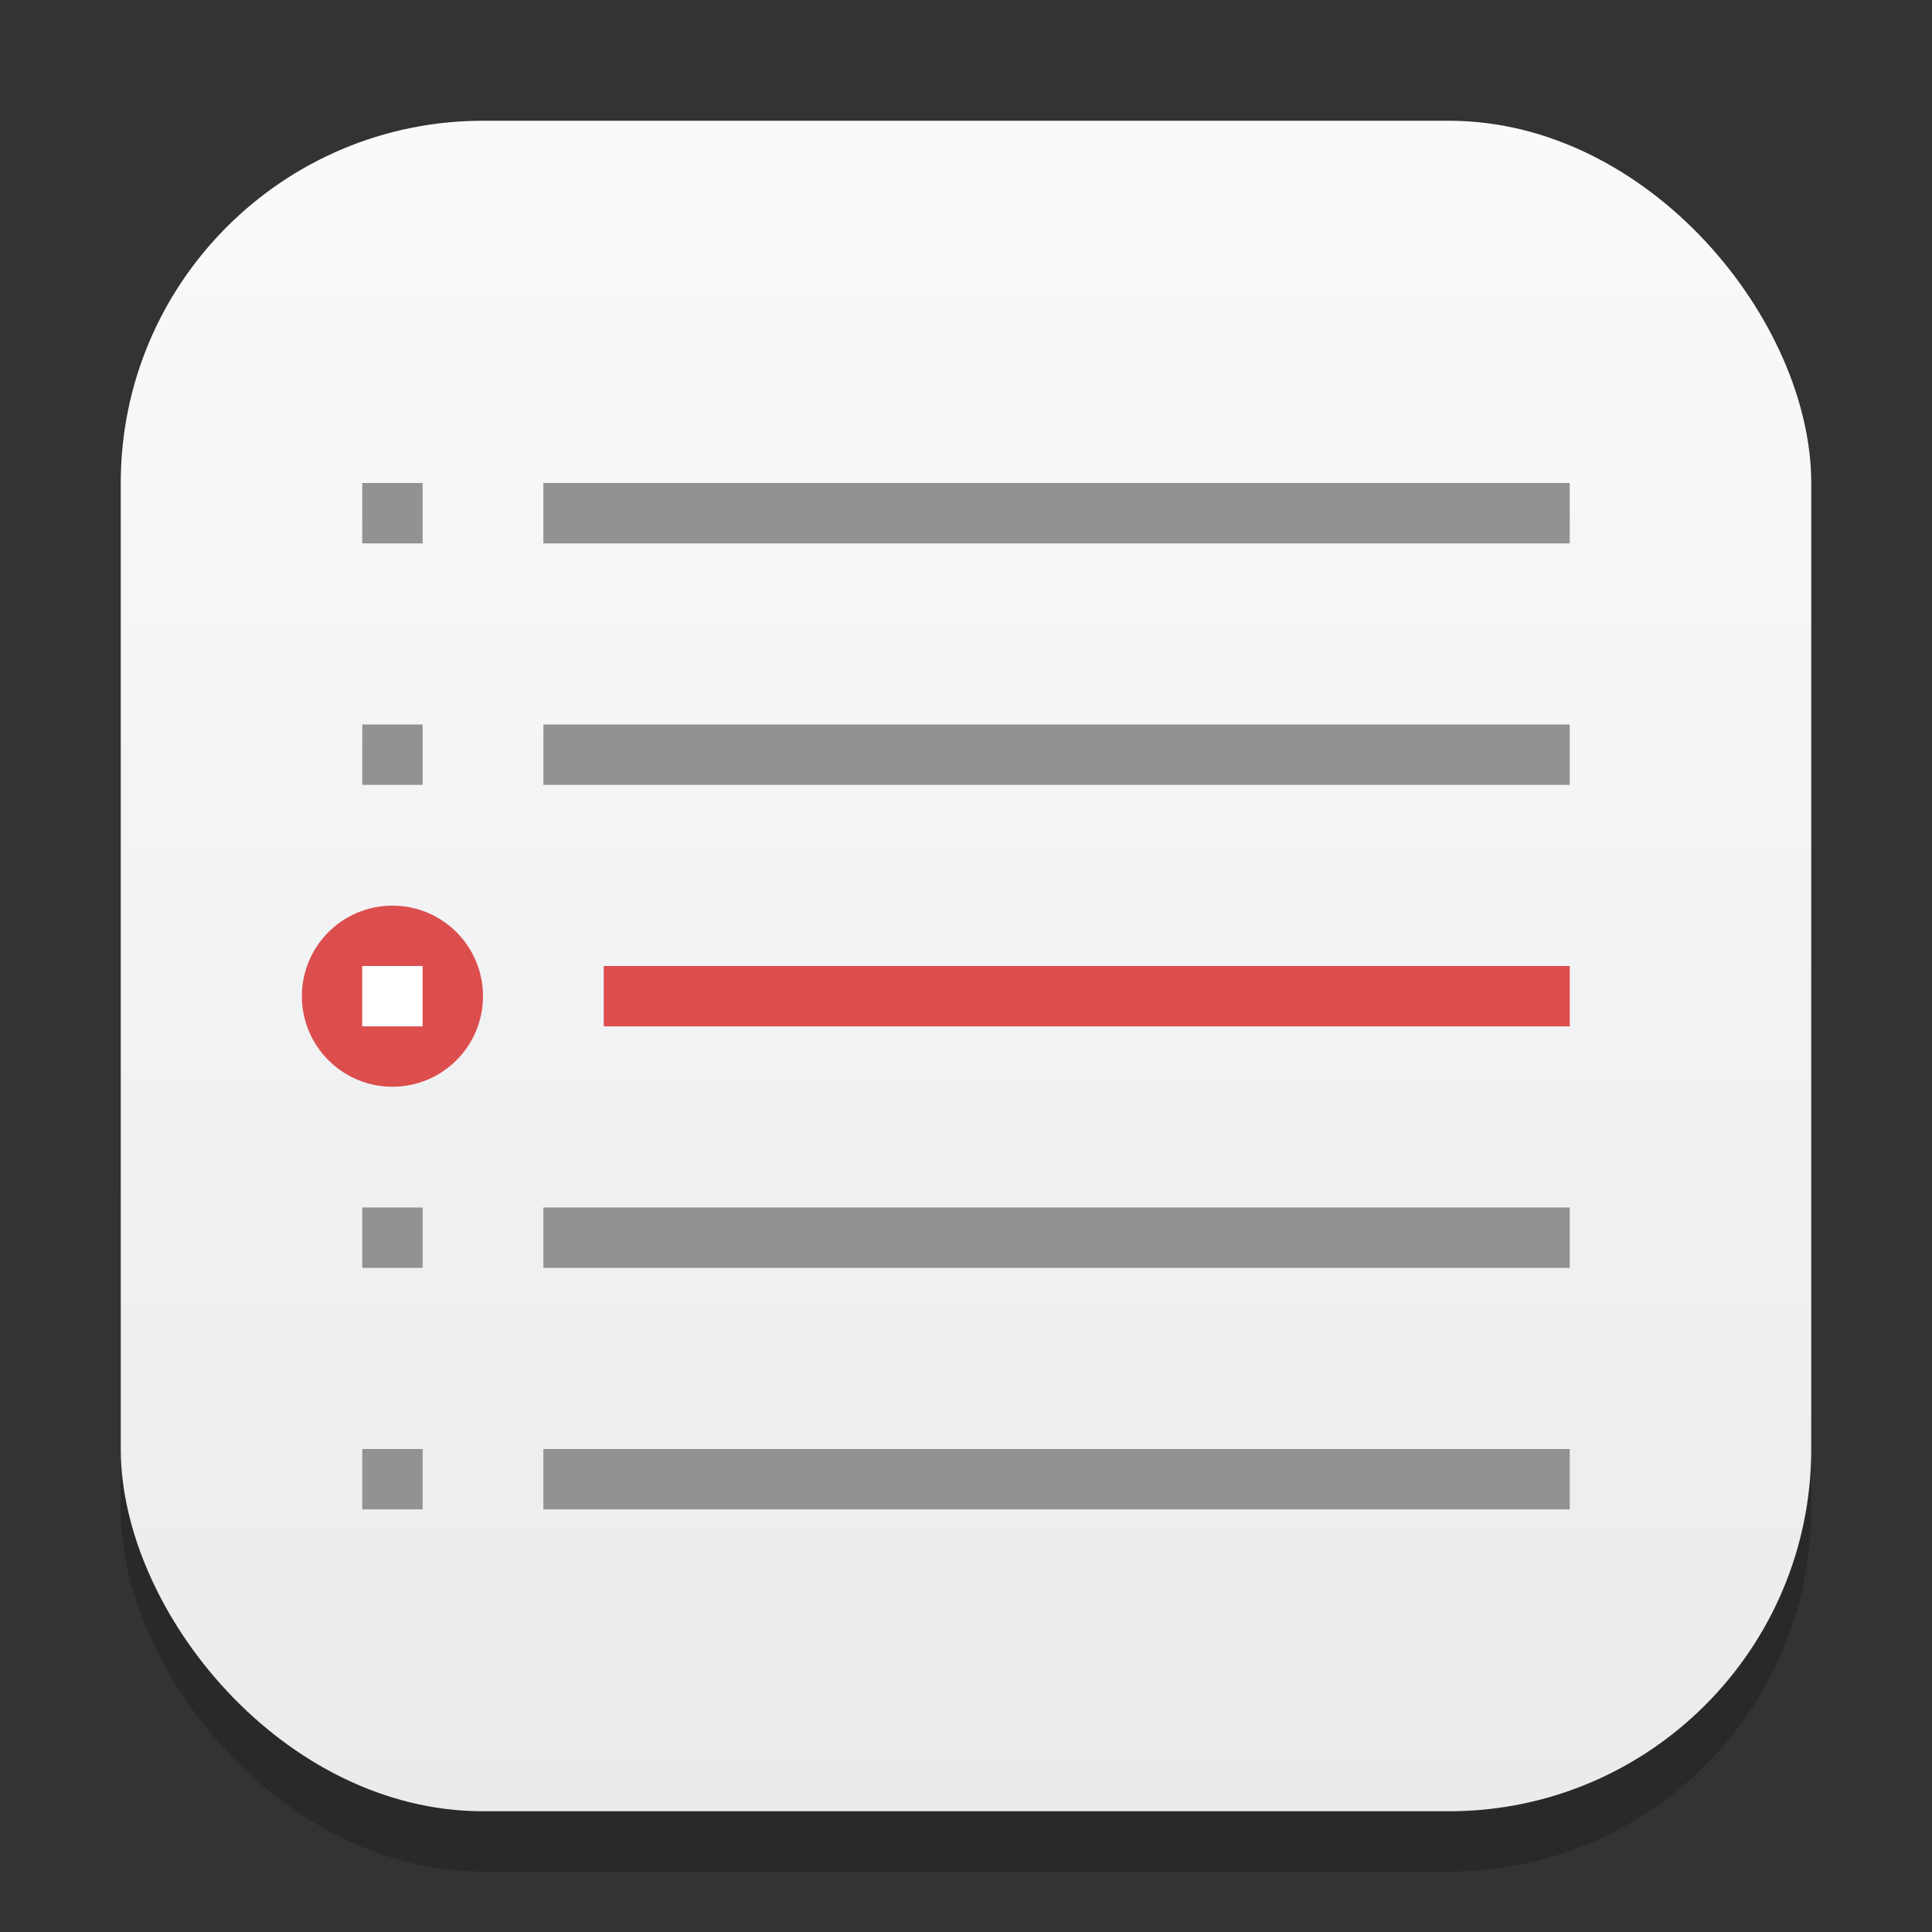 <?xml version="1.0" encoding="UTF-8" standalone="no"?>
<!-- Created with Inkscape (http://www.inkscape.org/) -->

<svg
   width="32"
   height="32"
   viewBox="0 0 32 32"
   version="1.1"
   id="svg1"
   inkscape:version="1.4.2 (ebf0e940d0, 2025-05-08)"
   sodipodi:docname="korganizer.svg"
   xmlns:inkscape="http://www.inkscape.org/namespaces/inkscape"
   xmlns:sodipodi="http://sodipodi.sourceforge.net/DTD/sodipodi-0.dtd"
   xmlns:xlink="http://www.w3.org/1999/xlink"
   xmlns="http://www.w3.org/2000/svg"
   xmlns:svg="http://www.w3.org/2000/svg">
  <rect x="0" y="0" width="32" height="32" fill="#333333" stroke="none"/>
  <sodipodi:namedview
     id="namedview1"
     pagecolor="#ffffff"
     bordercolor="#000000"
     borderopacity="0.25"
     inkscape:showpageshadow="2"
     inkscape:pageopacity="0.0"
     inkscape:pagecheckerboard="0"
     inkscape:deskcolor="#d1d1d1"
     inkscape:document-units="px"
     inkscape:zoom="25.25"
     inkscape:cx="15.980198"
     inkscape:cy="15.980198"
     inkscape:window-width="1920"
     inkscape:window-height="1010"
     inkscape:window-x="0"
     inkscape:window-y="0"
     inkscape:window-maximized="1"
     inkscape:current-layer="svg1" />
  <defs
     id="defs1">
    <linearGradient
       inkscape:collect="always"
       id="linearGradient1606">
      <stop
         style="stop-color:#eaebed;stop-opacity:1;"
         offset="0"
         id="stop1602" />
      <stop
         style="stop-color:#f9fafa;stop-opacity:1;"
         offset="1"
         id="stop1604" />
    </linearGradient>
    <linearGradient
       inkscape:collect="always"
       xlink:href="#linearGradient1606"
       id="linearGradient4"
       x1="16"
       y1="30"
       x2="16"
       y2="2"
       gradientUnits="userSpaceOnUse" />
  </defs>
  <rect
     style="fill:#000000;stroke-width:1.75;opacity:0.2"
     id="rect1"
     width="28"
     height="28"
     x="2"
     y="3"
     ry="6" />
  <rect
     style="fill:url(#linearGradient4)"
     id="rect2"
     width="28"
     height="28"
     x="2"
     y="2"
     ry="6" />
  <path
     id="rect349"
     style="fill:#dc4e4e;fill-opacity:1;stroke-width:2;stroke-linecap:round;stroke-linejoin:round"
     d="M 6.5,15 C 5.672,15 5,15.672 5,16.5 5,17.328 5.672,18 6.5,18 7.328,18 8,17.328 8,16.5 8,15.672 7.328,15 6.5,15 Z m 3.5,1 v 1 h 16 v -1 z"
     sodipodi:nodetypes="sssssccccc" />
  <rect
     style="fill:#ffffff;fill-opacity:1;stroke-linecap:round;stroke-linejoin:round"
     id="rect2834"
     width="1"
     height="1"
     x="6"
     y="16" />
  <path
     id="rect376"
     style="fill:#929292;fill-opacity:1;stroke-width:2;stroke-linecap:round;stroke-linejoin:round"
     d="M 6,8 V 9 H 7 V 8 Z M 9,8 V 9 H 26 V 8 Z M 6,12 v 1 h 1 v -1 z m 3,0 v 1 H 26 V 12 Z M 6,20 v 1 h 1 v -1 z m 3,0 v 1 H 26 V 20 Z M 6,24 v 1 h 1 v -1 z m 3,0 v 1 H 26 v -1 z"
     sodipodi:nodetypes="cccccccccccccccccccccccccccccccccccccccc" />
</svg>
